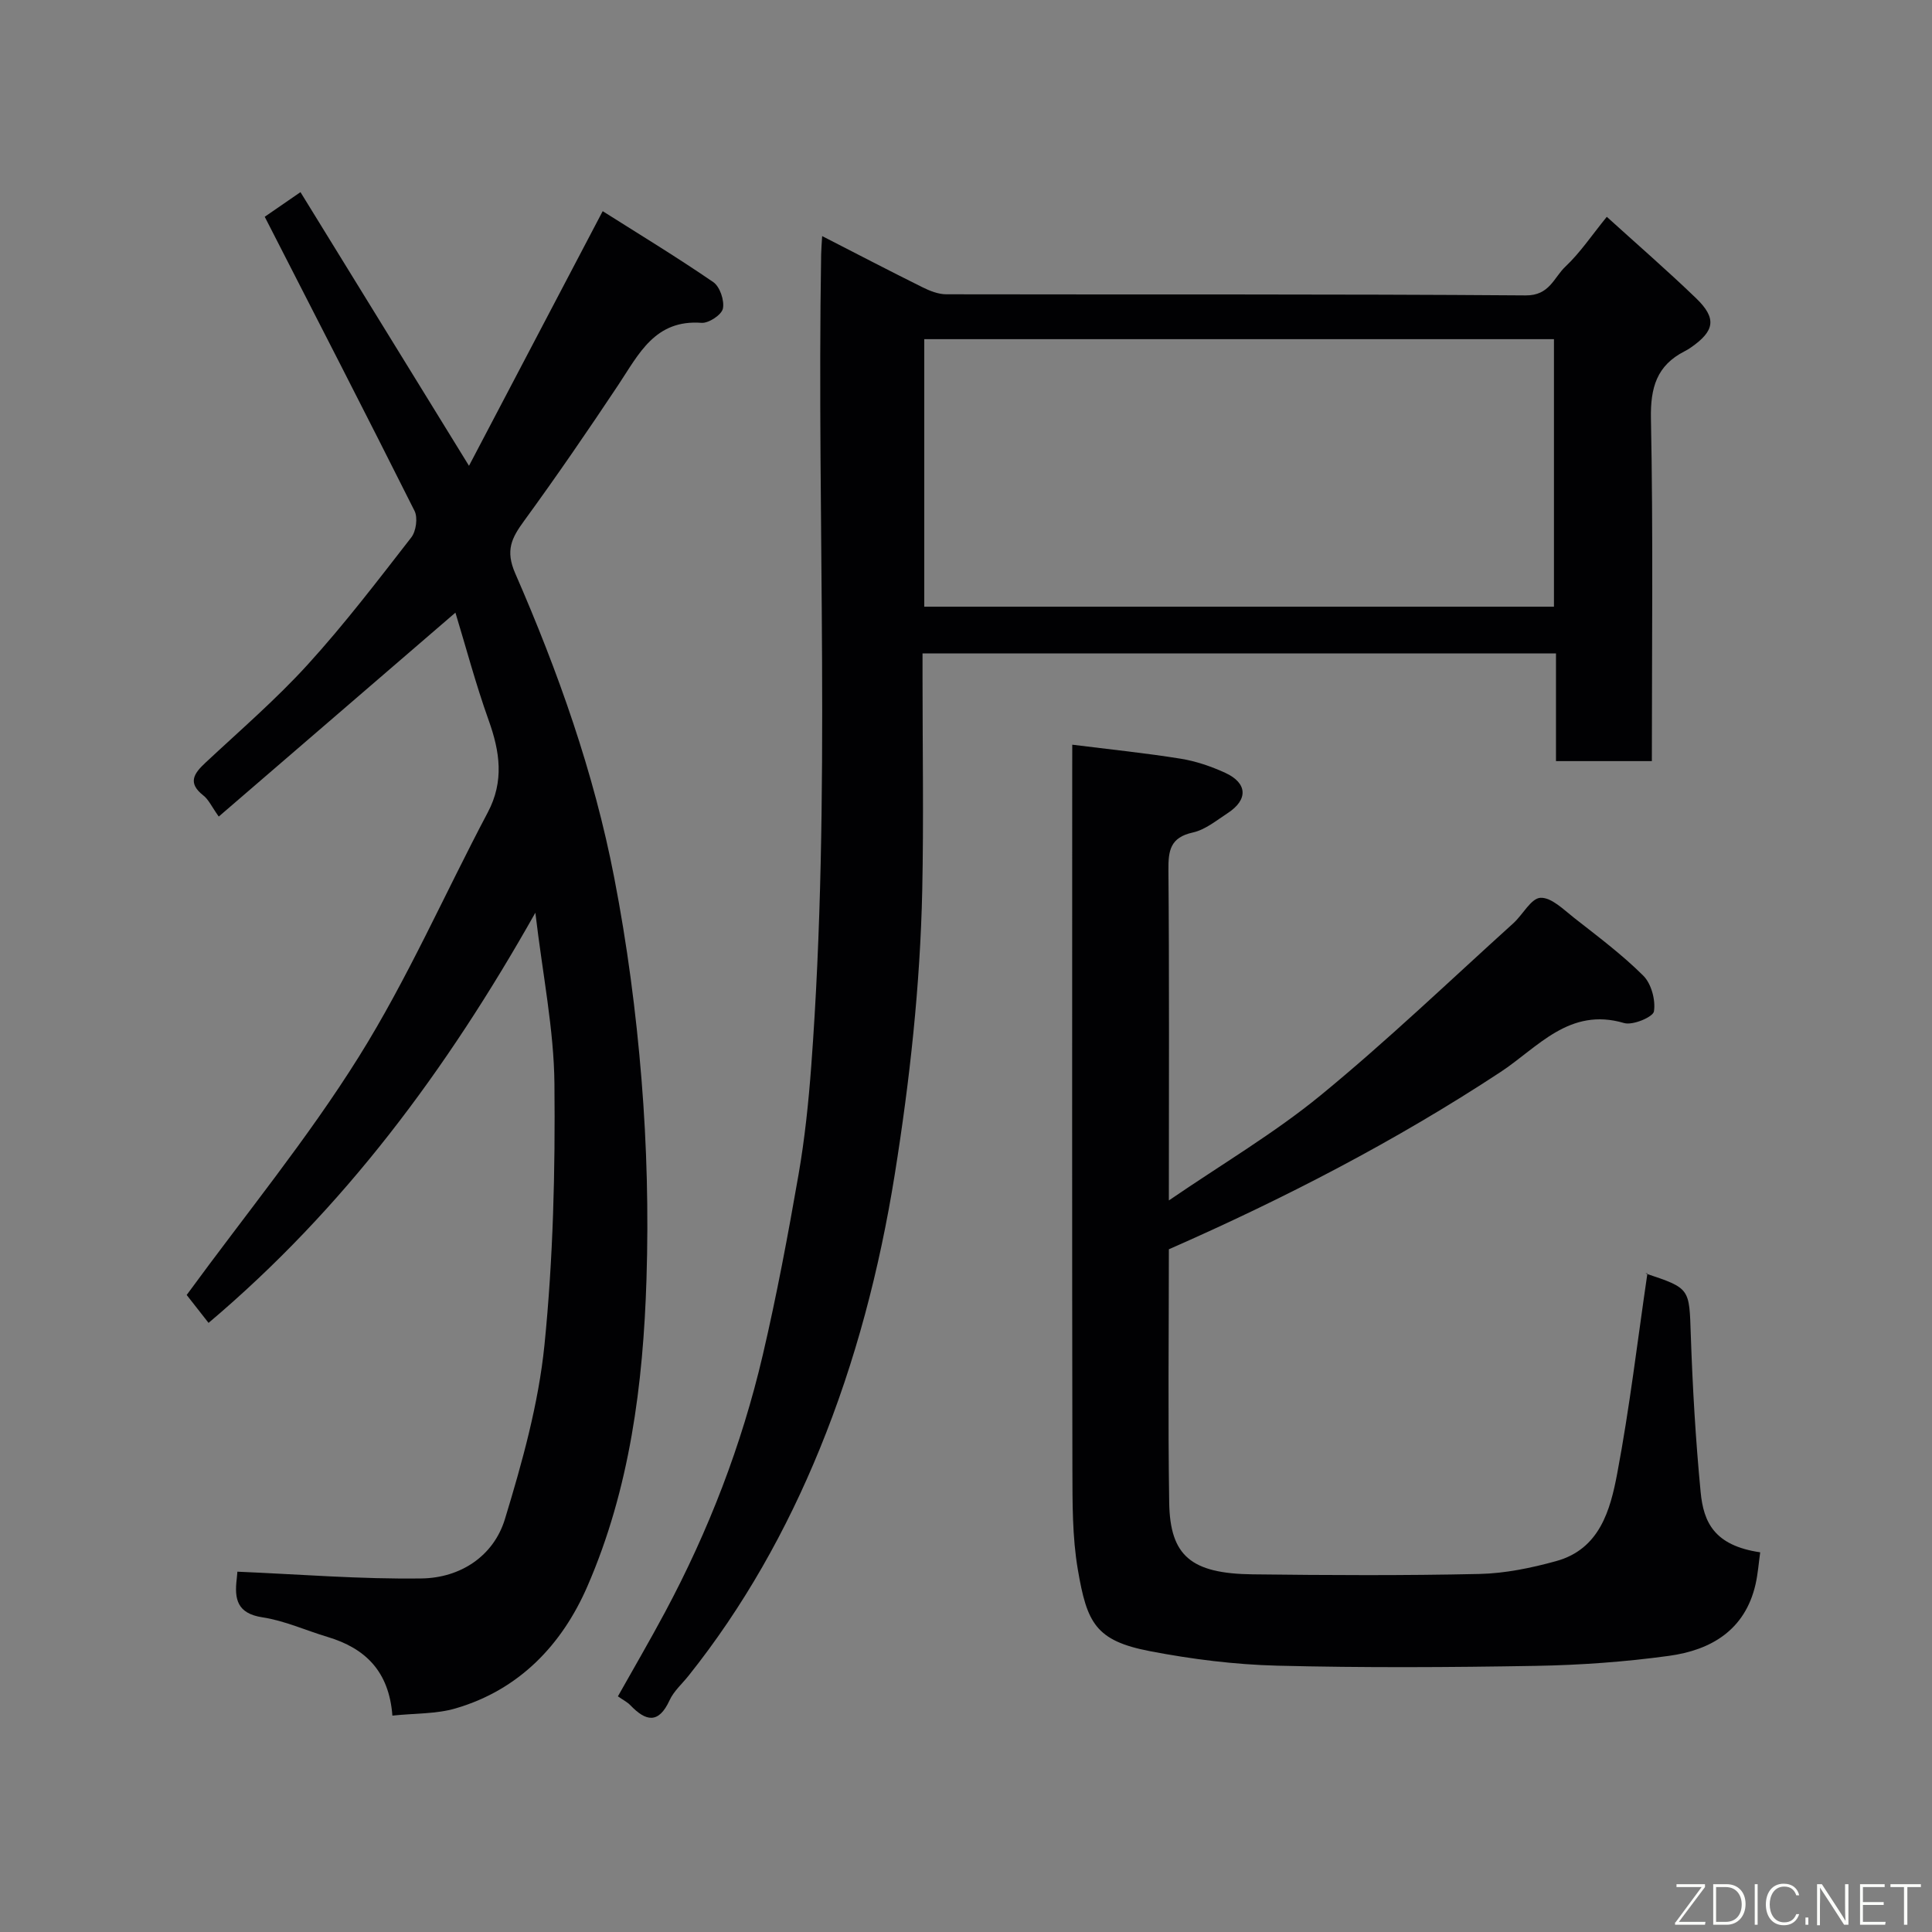 <svg enable-background="new 0 0 400 400" viewBox="0 0 400 400" xmlns="http://www.w3.org/2000/svg"><rect x="0" y="0" width="400" height="400" fill="#808080" stroke="none"/><path d="m127.93 351.21c3.25-5.78 6.61-11.54 9.75-17.41 9.03-16.87 15.88-34.62 20.24-53.24 2.89-12.37 5.23-24.87 7.41-37.39 1.29-7.42 2.07-14.95 2.63-22.46 4.18-55.97 1.11-112.04 2.05-168.06.02-1.11.12-2.22.21-3.77 7.16 3.67 13.92 7.19 20.74 10.58 1.53.76 3.3 1.47 4.97 1.47 39.99.08 79.98-.07 119.96.23 4.94.04 5.81-3.7 8.2-5.95 3.07-2.89 5.47-6.5 8.58-10.32 6.18 5.61 12.48 11.07 18.47 16.84 4.34 4.18 3.9 6.79-1.11 10.25-.4.28-.83.53-1.26.75-5.77 2.95-7.09 7.53-6.96 13.97.47 23.48.19 46.98.19 70.88-6.52 0-12.91 0-19.85 0 0-7.23 0-14.63 0-22.3-43.81 0-87.06 0-131.15 0v5.08c0 14.66.25 29.33-.06 43.99-.43 19.73-2.57 39.28-5.69 58.8-3.14 19.59-8.1 38.66-15.55 56.87-6.85 16.76-15.76 32.67-27.17 46.96-1.33 1.66-3.04 3.16-3.9 5.04-2.27 4.94-4.9 4.39-8.11 1.04-.67-.69-1.58-1.14-2.59-1.85zm63.43-280.99v55.39h130.37c0-18.66 0-36.91 0-55.39-43.52 0-86.77 0-130.37 0z" fill="#010103"/><path d="m81.24 355.2c-.69-9.16-5.59-13.94-13.39-16.28-4.52-1.35-8.91-3.37-13.52-4.07-5.24-.8-5.82-3.78-5.32-7.94.1-.81.14-1.63.13-1.51 12.86.54 25.51 1.58 38.15 1.4 7.98-.11 14.89-4.57 17.25-12.29 3.59-11.79 6.96-23.89 8.19-36.09 1.8-17.92 2.24-36.04 2.06-54.06-.11-11.23-2.42-22.44-3.95-35.39-18.41 32.67-39.66 61.27-67.66 84.92-1.72-2.19-3.5-4.46-4.53-5.78 12.21-16.71 25.03-32.34 35.65-49.33 10.08-16.12 17.77-33.72 26.69-50.58 3.42-6.46 2.51-12.58.18-19.08-2.68-7.49-4.72-15.2-6.88-22.28-16.28 14.03-32.45 27.96-49 42.22-1.5-2.11-2.11-3.53-3.18-4.36-3.34-2.61-1.97-4.56.45-6.81 7.15-6.68 14.6-13.1 21.17-20.32 7.6-8.35 14.48-17.37 21.42-26.3 1-1.28 1.38-4.08.68-5.49-10.14-20.23-20.5-40.34-31.02-60.9 1.64-1.13 4.18-2.88 7.4-5.1 11.44 18.59 22.88 37.16 34.89 56.66 9.13-17.4 18.1-34.47 27.68-52.72 7.2 4.56 15.2 9.41 22.9 14.69 1.37.94 2.33 3.81 1.99 5.48-.26 1.28-2.94 3.06-4.42 2.95-9.66-.72-12.99 6.47-17.24 12.86-6.32 9.5-12.78 18.92-19.5 28.14-2.57 3.53-3.93 6.09-1.83 10.89 8.86 20.3 16.28 41.2 20.49 62.99 2.67 13.78 4.52 27.79 5.65 41.78 1.11 13.7 1.46 27.54 1.03 41.28-.68 21.81-3.45 43.46-12.24 63.66-5.25 12.08-14.1 21.41-27.27 25.26-4 1.18-8.41 1-13.1 1.5z" fill="#010103"/><path d="m222 154.18c7.82.98 15.16 1.73 22.44 2.9 3.16.51 6.32 1.59 9.24 2.93 4.61 2.12 4.76 5.56.51 8.33-2.32 1.51-4.64 3.45-7.23 4.02-4.67 1.03-5.09 3.72-5.05 7.8.19 22.32.09 44.64.09 68.38 11.04-7.56 21.86-13.93 31.45-21.79 13.76-11.29 26.65-23.65 39.87-35.6 1.96-1.77 3.67-5.18 5.62-5.27 2.26-.11 4.78 2.44 6.95 4.14 4.9 3.85 9.93 7.6 14.33 11.98 1.67 1.66 2.58 5.05 2.21 7.4-.18 1.16-4.39 2.94-6.18 2.41-11.35-3.36-17.86 5.06-25.58 10.14-21.73 14.29-44.72 26.18-68.67 36.7 0 17.49-.2 34.97.07 52.45.17 11.04 4.54 14.7 17.29 14.85 15.66.19 31.32.27 46.97-.08 5.31-.12 10.71-1.24 15.86-2.66 9-2.48 11.21-10.55 12.64-18.16 2.58-13.65 4.2-27.49 6.25-41.41-.71.03-.52-.02-.38.02 9.29 3.08 9.03 3.09 9.36 12.7.37 10.87 1 21.75 2.04 32.57.6 6.21 2.79 11.06 12.33 12.46-.31 2.2-.47 4.44-.96 6.61-2.17 9.5-9.22 13.64-17.95 14.83-9.12 1.25-18.36 1.91-27.57 2.07-17.82.31-35.66.41-53.47-.04-8.8-.22-17.67-1.33-26.33-2.99-11.36-2.17-13.11-5.87-15-16.93-1.16-6.79-1.1-13.83-1.12-20.77-.09-47.98-.04-95.95-.04-143.93.01-1.81.01-3.63.01-6.06z" fill="#010103"/><g fill="#fbfcfa"><path d="m346.9 398 5.4-7.3h-5.2v-.6h5.9v.6l-5.4 7.2h5.5l-.1.6h-6.2v-.5z"/><path d="m354.7 390.1h2.8c2.3 0 3.9 1.6 3.9 4.1s-1.6 4.3-3.9 4.3h-2.8zm.6 7.8h2c2.2 0 3.3-1.6 3.3-3.6 0-1.8-1-3.6-3.3-3.6h-2z"/><path d="m363.9 390.1v8.4h-.6v-8.4h1.6z"/><path d="m372.5 396.3c-.4 1.3-1.4 2.3-3.2 2.3-2.4 0-3.7-1.9-3.7-4.3 0-2.3 1.2-4.3 3.7-4.3 1.8 0 2.9 1 3.2 2.4h-.6c-.4-1.1-1.1-1.8-2.5-1.8-2.1 0-3 1.9-3 3.7s.9 3.7 3 3.7c1.4 0 2.1-.7 2.5-1.7z"/><path d="m373.8 398.5v-1.5h.6v1.5z"/><path d="m376.2 398.5v-8.4h1c1.3 2 4.4 6.7 4.9 7.6-.1-1.2-.1-2.4-.1-3.8v-3.8h.7v8.4h-.9c-1.2-1.9-4.4-6.8-5-7.7.1 1.1 0 2.3 0 3.9v3.9h-.6z"/><path d="m390 394.4h-4.3v3.5h4.7l-.1.6h-5.2v-8.4h5.1v.6h-4.5v3.1h4.3z"/><path d="m394.2 390.7h-2.8v-.6h6.3v.6h-2.8v7.8h-.7z"/></g></svg>